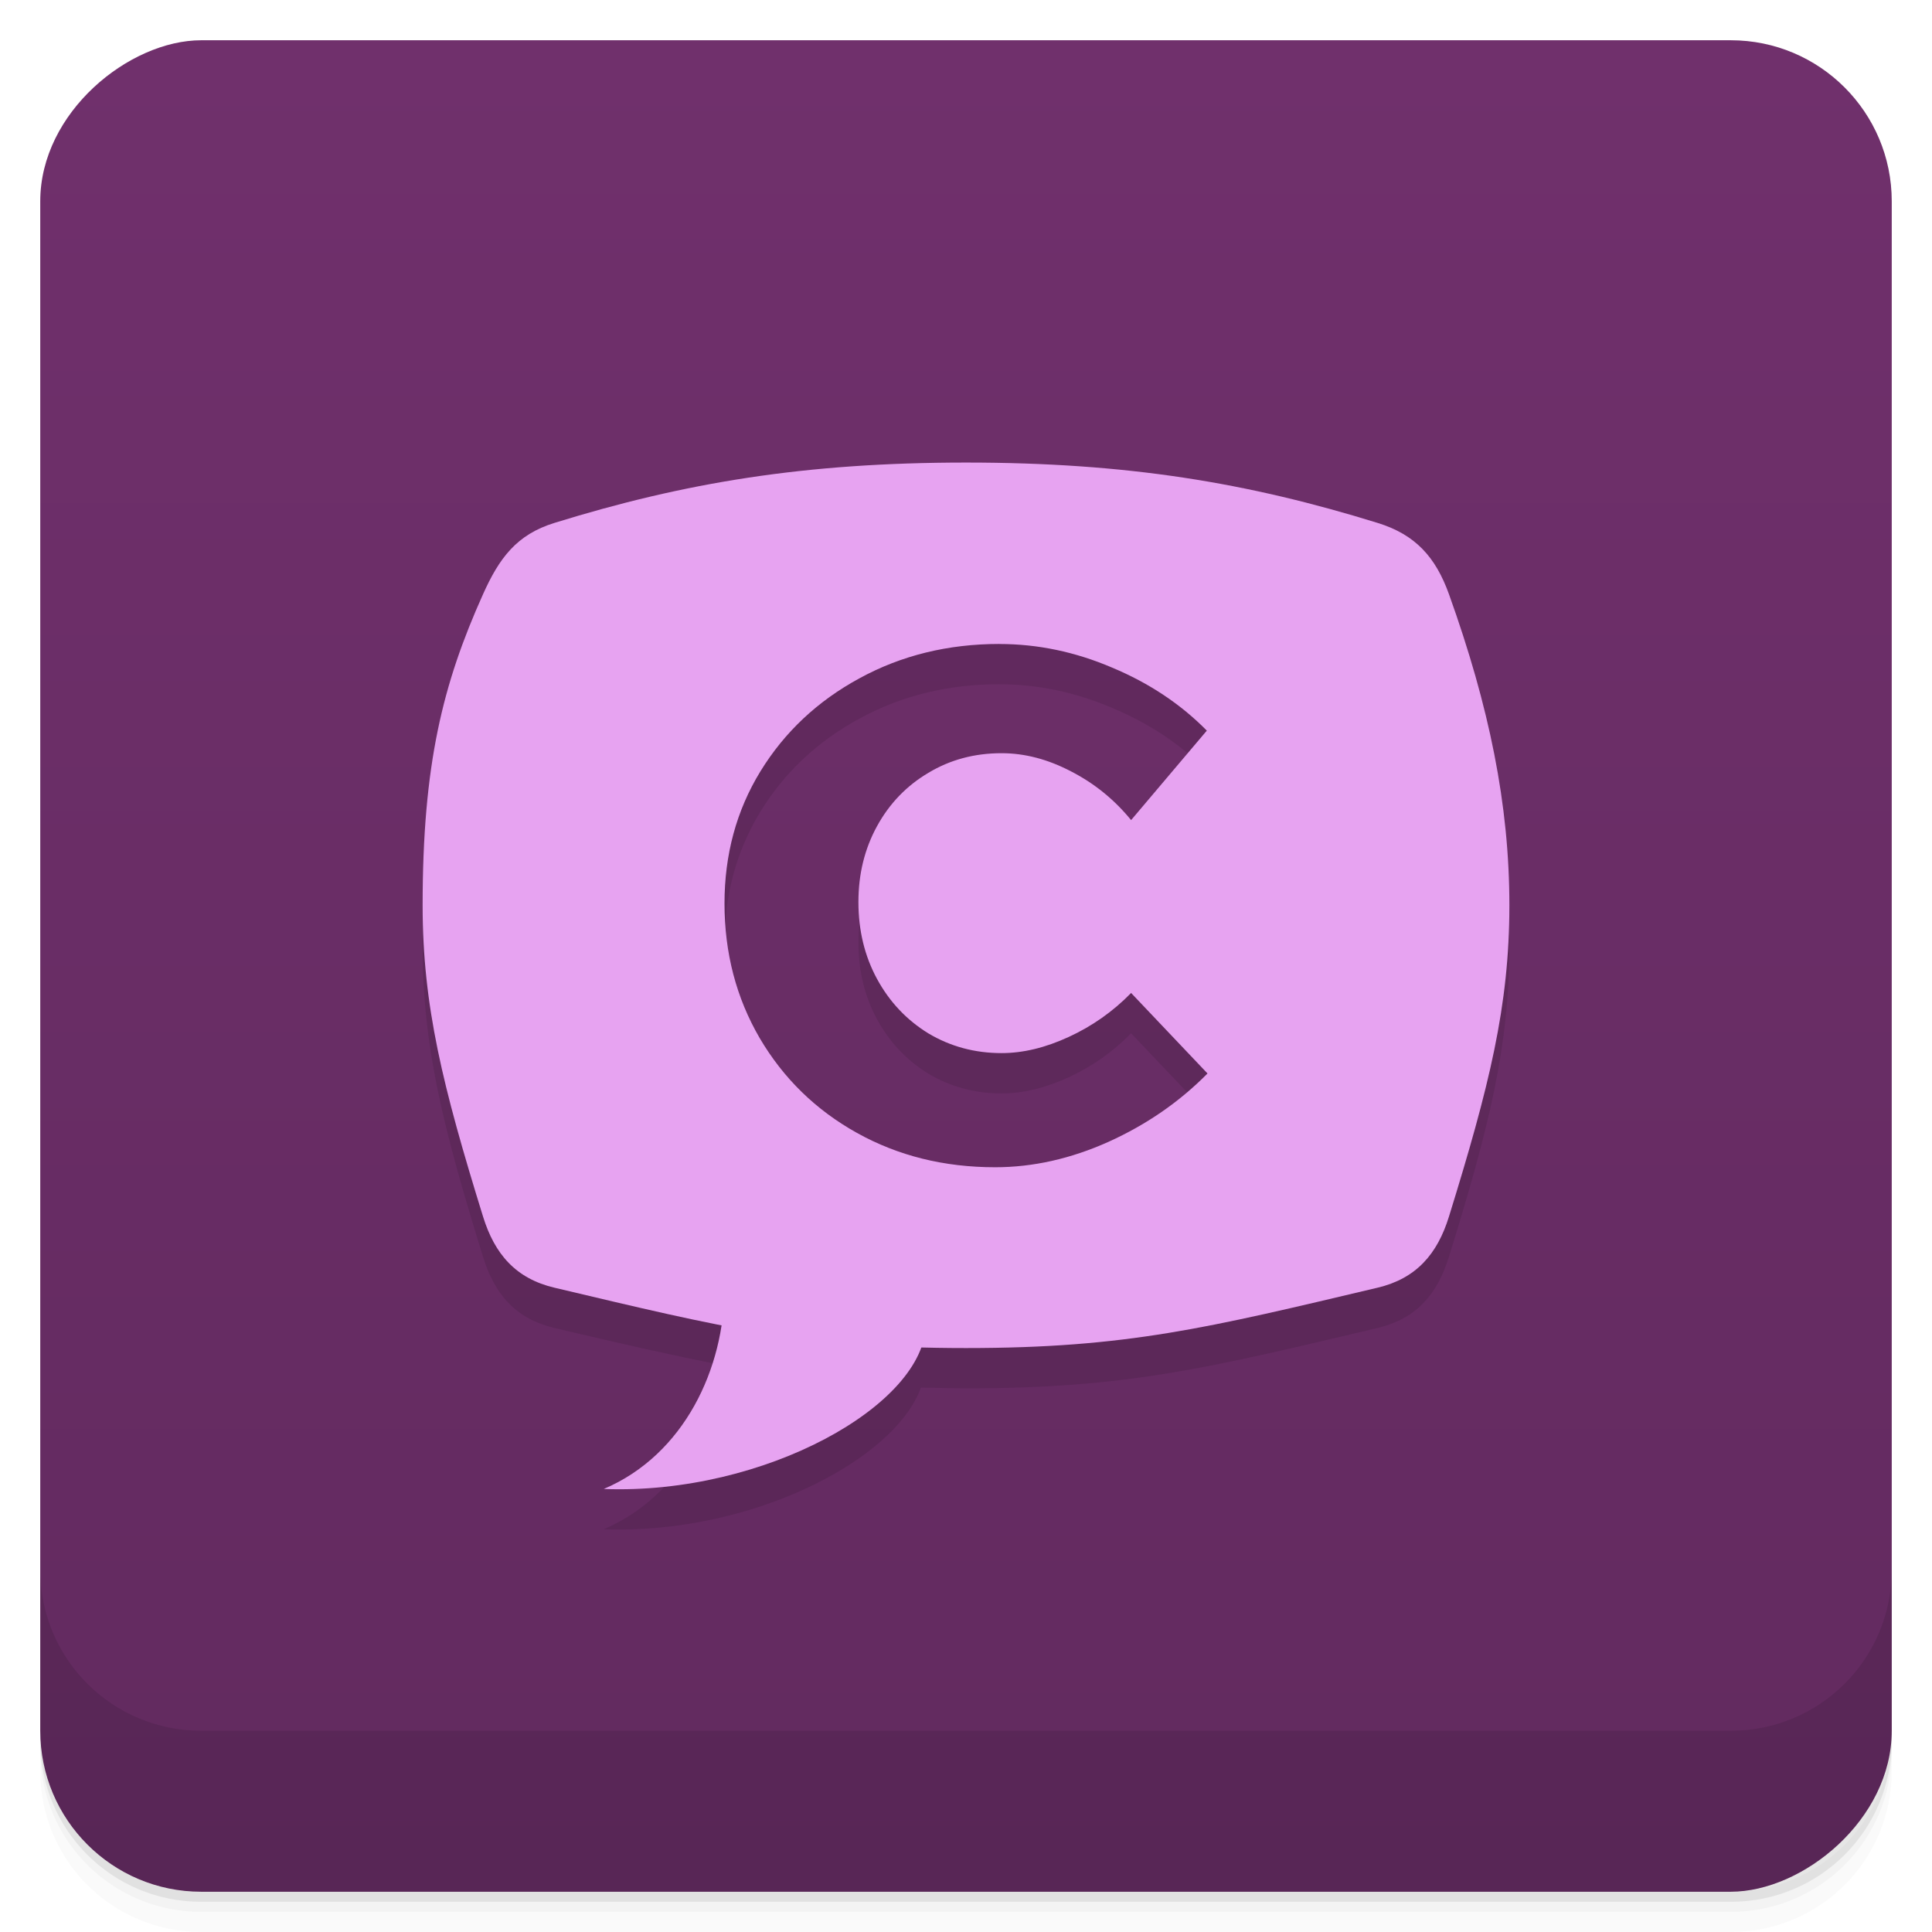 <svg xmlns="http://www.w3.org/2000/svg" viewBox="0 0 48 48">
 <defs>
  <linearGradient x1="1" x2="47" gradientTransform="matrix(1 0 0 1 -48 0.002)" gradientUnits="userSpaceOnUse" id="linearGradient3764">
   <stop style="stop-color:#622a5f;stop-opacity:1"/>
   <stop offset="1" style="stop-color:#70306c;stop-opacity:1"/>
  </linearGradient>
 </defs>
 <g>
  <path d="m 1 43 l 0 0.25 c 0 2.216 1.784 4 4 4 l 38 0 c 2.216 0 4 -1.784 4 -4 l 0 -0.25 c 0 2.216 -1.784 4 -4 4 l -38 0 c -2.216 0 -4 -1.784 -4 -4 z m 0 0.5 l 0 0.5 c 0 2.216 1.784 4 4 4 l 38 0 c 2.216 0 4 -1.784 4 -4 l 0 -0.5 c 0 2.216 -1.784 4 -4 4 l -38 0 c -2.216 0 -4 -1.784 -4 -4 z" style="opacity:0.02"/>
  <path d="m 1 43.25 l 0 0.25 c 0 2.216 1.784 4 4 4 l 38 0 c 2.216 0 4 -1.784 4 -4 l 0 -0.25 c 0 2.216 -1.784 4 -4 4 l -38 0 c -2.216 0 -4 -1.784 -4 -4 z" style="opacity:0.05"/>
  <path d="m 1 43 l 0 0.25 c 0 2.216 1.784 4 4 4 l 38 0 c 2.216 0 4 -1.784 4 -4 l 0 -0.25 c 0 2.216 -1.784 4 -4 4 l -38 0 c -2.216 0 -4 -1.784 -4 -4 z" style="opacity:0.1"/>
 </g>
 <rect x="-47" width="46" y="1" transform="matrix(0 -1 1 0 0 0)" rx="4" height="46" style="fill:url(#linearGradient3764);fill-opacity:1"/>
 <g>
  <g transform="matrix(1 0 0 1 0 -1004.36)">
   <path d="m 1 1043.36 0 4 c 0 2.216 1.784 4 4 4 l 38 0 c 2.216 0 4 -1.784 4 -4 l 0 -4 c 0 2.216 -1.784 4 -4 4 l -38 0 c -2.216 0 -4 -1.784 -4 -4 z" style="opacity:0.1"/>
  </g>
 </g>
 <path d="m 24 12.493 c -4 0 -7 0.5 -10.227 1.5 -0.937 0.289 -1.371 0.875 -1.773 1.773 -1 2.227 -1.5 4.227 -1.5 7.727 0 2.5 0.5 4.5 1.5 7.73 0.289 0.938 0.816 1.543 1.773 1.77 1.647 0.39 2.928 0.68 4.148 0.918 -0.258 1.706 -1.226 3.363 -2.922 4.082 3.613 0.137 7.216 -1.689 7.881 -3.518 0.361 0.001 0.723 0.018 1.119 0.018 4 0 6 -0.5 10.227 -1.5 0.957 -0.227 1.484 -0.832 1.773 -1.77 1 -3.23 1.5 -5.23 1.5 -7.73 0 -2.5 -0.5 -4.938 -1.5 -7.727 -0.332 -0.925 -0.835 -1.484 -1.773 -1.773 -3.227 -1 -6.227 -1.5 -10.227 -1.5 z m 0.83 4.508 c 0.951 0 1.884 0.195 2.799 0.586 0.921 0.385 1.706 0.908 2.354 1.566 l -1.881 2.223 c -0.416 -0.51 -0.914 -0.913 -1.49 -1.209 -0.577 -0.302 -1.152 -0.453 -1.729 -0.453 -0.672 0 -1.277 0.162 -1.818 0.488 -0.541 0.32 -0.966 0.761 -1.275 1.324 -0.309 0.563 -0.463 1.191 -0.463 1.885 0 0.705 0.154 1.343 0.463 1.912 0.309 0.569 0.735 1.02 1.275 1.352 0.547 0.326 1.153 0.49 1.818 0.49 0.535 0 1.089 -0.134 1.666 -0.4 0.582 -0.267 1.101 -0.631 1.553 -1.094 l 1.898 2 c -0.695 0.705 -1.516 1.272 -2.461 1.699 -0.939 0.421 -1.877 0.631 -2.816 0.631 -1.266 0 -2.411 -0.284 -3.434 -0.854 -1.022 -0.569 -1.828 -1.356 -2.416 -2.357 -0.582 -1 -0.873 -2.115 -0.873 -3.342 0 -1.215 0.296 -2.309 0.891 -3.281 0.6 -0.978 1.421 -1.749 2.461 -2.313 1.04 -0.569 2.201 -0.854 3.479 -0.854 z" style="fill:#000;fill-opacity:0.098;stroke:none;fill-rule:nonzero"/>
 <path d="m 24 11.492 c -4 0 -7 0.5 -10.227 1.5 -0.937 0.289 -1.371 0.875 -1.773 1.773 -1 2.227 -1.5 4.227 -1.5 7.727 0 2.5 0.5 4.5 1.5 7.73 0.289 0.938 0.816 1.543 1.773 1.77 4.227 1 6.227 1.5 10.227 1.5 4 0 6 -0.5 10.227 -1.5 0.957 -0.227 1.484 -0.832 1.773 -1.77 1 -3.23 1.5 -5.23 1.5 -7.73 0 -2.5 -0.5 -4.938 -1.5 -7.727 -0.332 -0.925 -0.835 -1.484 -1.773 -1.773 -3.227 -1 -6.227 -1.5 -10.227 -1.5 z m 0.83 4.508 c 0.951 0 1.884 0.195 2.799 0.586 0.921 0.385 1.706 0.908 2.354 1.566 l -1.881 2.223 c -0.416 -0.51 -0.914 -0.913 -1.49 -1.209 -0.577 -0.302 -1.152 -0.453 -1.729 -0.453 -0.672 0 -1.277 0.162 -1.818 0.488 -0.541 0.32 -0.966 0.761 -1.275 1.324 -0.309 0.563 -0.463 1.191 -0.463 1.885 0 0.705 0.154 1.343 0.463 1.912 0.309 0.569 0.735 1.02 1.275 1.352 0.547 0.326 1.153 0.49 1.818 0.49 0.535 0 1.089 -0.134 1.666 -0.4 0.582 -0.267 1.101 -0.631 1.553 -1.094 l 1.898 2 c -0.695 0.705 -1.516 1.272 -2.461 1.699 -0.939 0.421 -1.877 0.631 -2.816 0.631 -1.266 0 -2.411 -0.284 -3.434 -0.854 -1.022 -0.569 -1.828 -1.356 -2.416 -2.357 -0.582 -1 -0.873 -2.115 -0.873 -3.342 0 -1.215 0.296 -2.309 0.891 -3.281 0.6 -0.978 1.421 -1.749 2.461 -2.313 1.04 -0.569 2.201 -0.854 3.479 -0.854 z" style="fill:#e7a3f1;fill-opacity:1;stroke:none;fill-rule:nonzero"/>
 <path d="m 23 32.891 c 0 2 -4 4.254 -8 4.102 2 -0.848 3 -3 3 -5 m 5 0.898" style="fill:#e7a3f1;fill-opacity:1;stroke:none;fill-rule:nonzero"/>
</svg>
